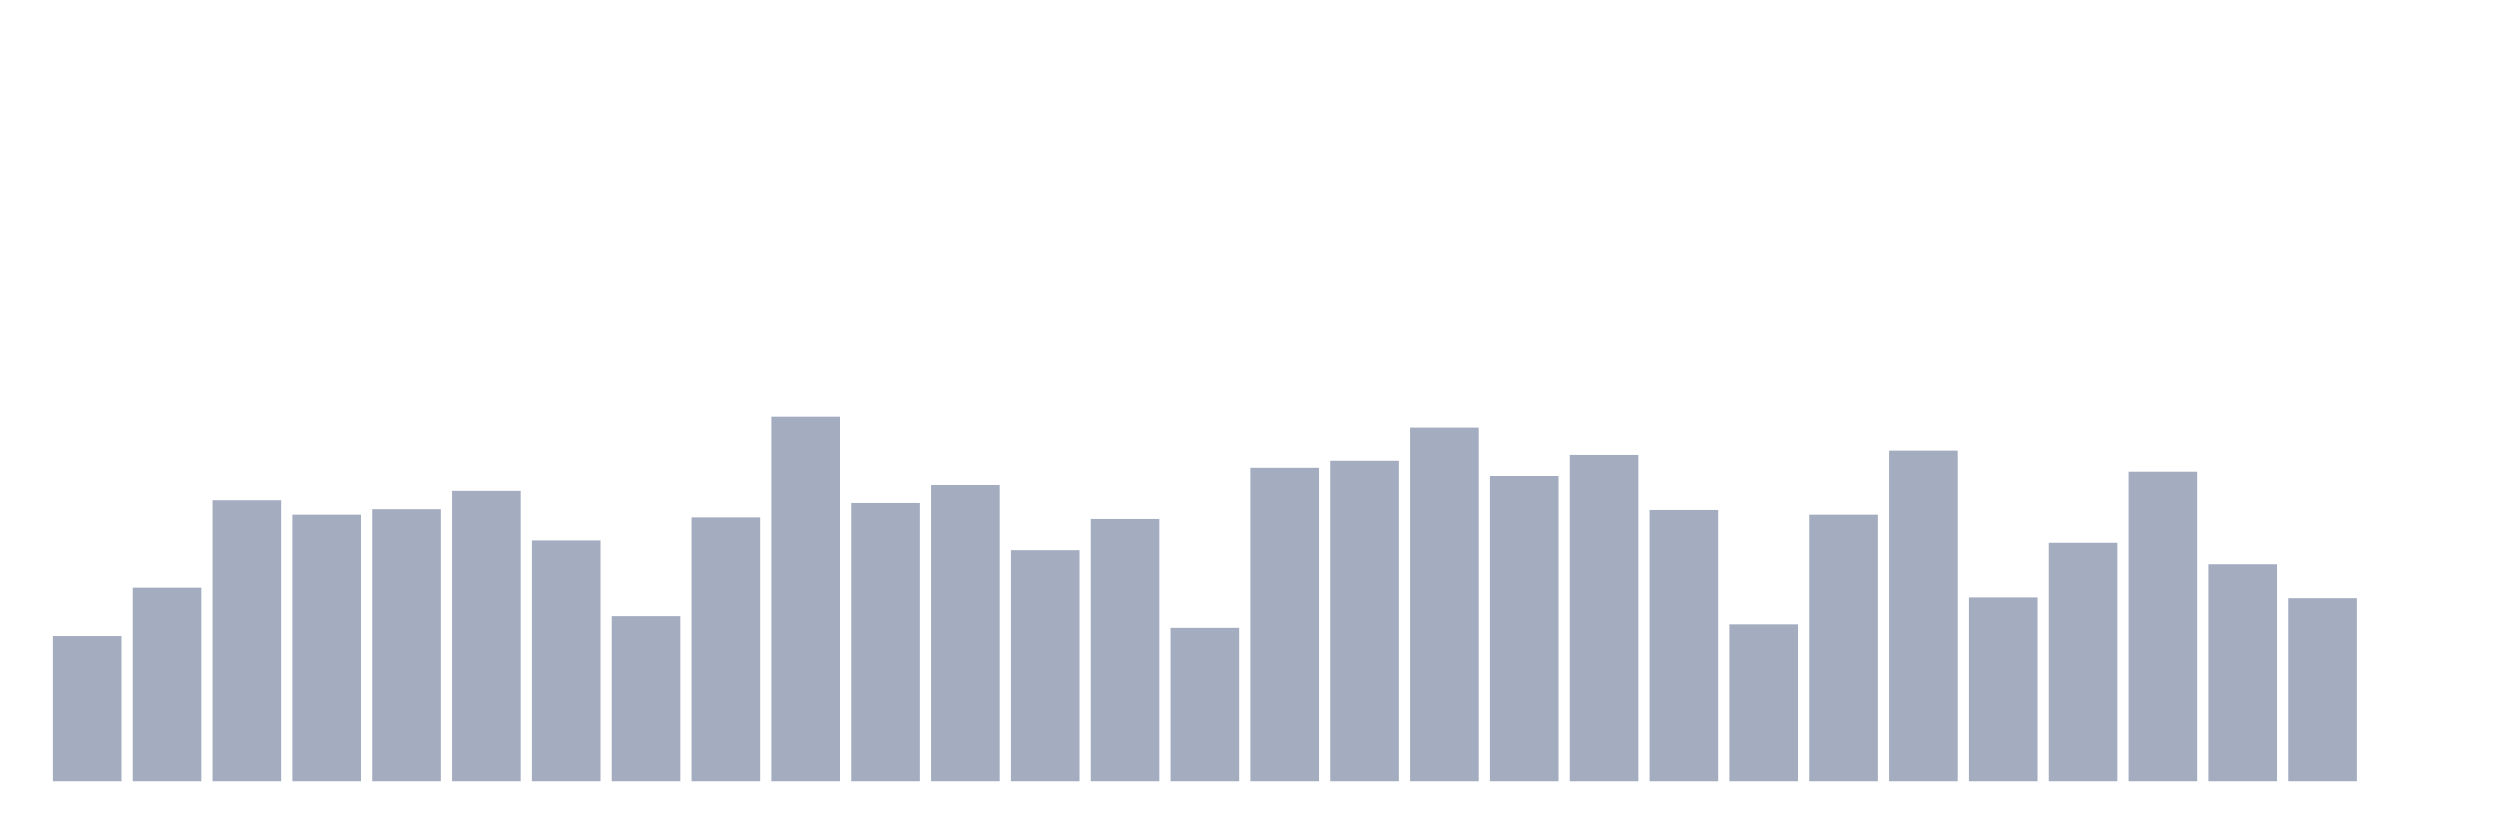 <svg xmlns="http://www.w3.org/2000/svg" viewBox="0 0 480 160"><g transform="translate(10,10)"><rect class="bar" x="0.153" width="13.175" y="112.12" height="27.88" fill="rgb(164,173,192)"></rect><rect class="bar" x="15.482" width="13.175" y="102.827" height="37.173" fill="rgb(164,173,192)"></rect><rect class="bar" x="30.81" width="13.175" y="86.039" height="53.961" fill="rgb(164,173,192)"></rect><rect class="bar" x="46.138" width="13.175" y="88.812" height="51.188" fill="rgb(164,173,192)"></rect><rect class="bar" x="61.466" width="13.175" y="87.762" height="52.238" fill="rgb(164,173,192)"></rect><rect class="bar" x="76.794" width="13.175" y="84.24" height="55.76" fill="rgb(164,173,192)"></rect><rect class="bar" x="92.123" width="13.175" y="93.758" height="46.242" fill="rgb(164,173,192)"></rect><rect class="bar" x="107.451" width="13.175" y="108.298" height="31.702" fill="rgb(164,173,192)"></rect><rect class="bar" x="122.779" width="13.175" y="89.336" height="50.664" fill="rgb(164,173,192)"></rect><rect class="bar" x="138.107" width="13.175" y="70" height="70" fill="rgb(164,173,192)"></rect><rect class="bar" x="153.436" width="13.175" y="86.563" height="53.437" fill="rgb(164,173,192)"></rect><rect class="bar" x="168.764" width="13.175" y="83.116" height="56.884" fill="rgb(164,173,192)"></rect><rect class="bar" x="184.092" width="13.175" y="95.632" height="44.368" fill="rgb(164,173,192)"></rect><rect class="bar" x="199.42" width="13.175" y="89.636" height="50.364" fill="rgb(164,173,192)"></rect><rect class="bar" x="214.748" width="13.175" y="110.546" height="29.454" fill="rgb(164,173,192)"></rect><rect class="bar" x="230.077" width="13.175" y="79.818" height="60.182" fill="rgb(164,173,192)"></rect><rect class="bar" x="245.405" width="13.175" y="78.469" height="61.531" fill="rgb(164,173,192)"></rect><rect class="bar" x="260.733" width="13.175" y="72.099" height="67.901" fill="rgb(164,173,192)"></rect><rect class="bar" x="276.061" width="13.175" y="81.392" height="58.608" fill="rgb(164,173,192)"></rect><rect class="bar" x="291.39" width="13.175" y="77.345" height="62.655" fill="rgb(164,173,192)"></rect><rect class="bar" x="306.718" width="13.175" y="87.912" height="52.088" fill="rgb(164,173,192)"></rect><rect class="bar" x="322.046" width="13.175" y="109.872" height="30.128" fill="rgb(164,173,192)"></rect><rect class="bar" x="337.374" width="13.175" y="88.812" height="51.188" fill="rgb(164,173,192)"></rect><rect class="bar" x="352.702" width="13.175" y="76.52" height="63.48" fill="rgb(164,173,192)"></rect><rect class="bar" x="368.031" width="13.175" y="104.7" height="35.3" fill="rgb(164,173,192)"></rect><rect class="bar" x="383.359" width="13.175" y="94.208" height="45.792" fill="rgb(164,173,192)"></rect><rect class="bar" x="398.687" width="13.175" y="80.567" height="59.433" fill="rgb(164,173,192)"></rect><rect class="bar" x="414.015" width="13.175" y="98.33" height="41.67" fill="rgb(164,173,192)"></rect><rect class="bar" x="429.344" width="13.175" y="104.85" height="35.15" fill="rgb(164,173,192)"></rect><rect class="bar" x="444.672" width="13.175" y="140" height="0" fill="rgb(164,173,192)"></rect></g></svg>